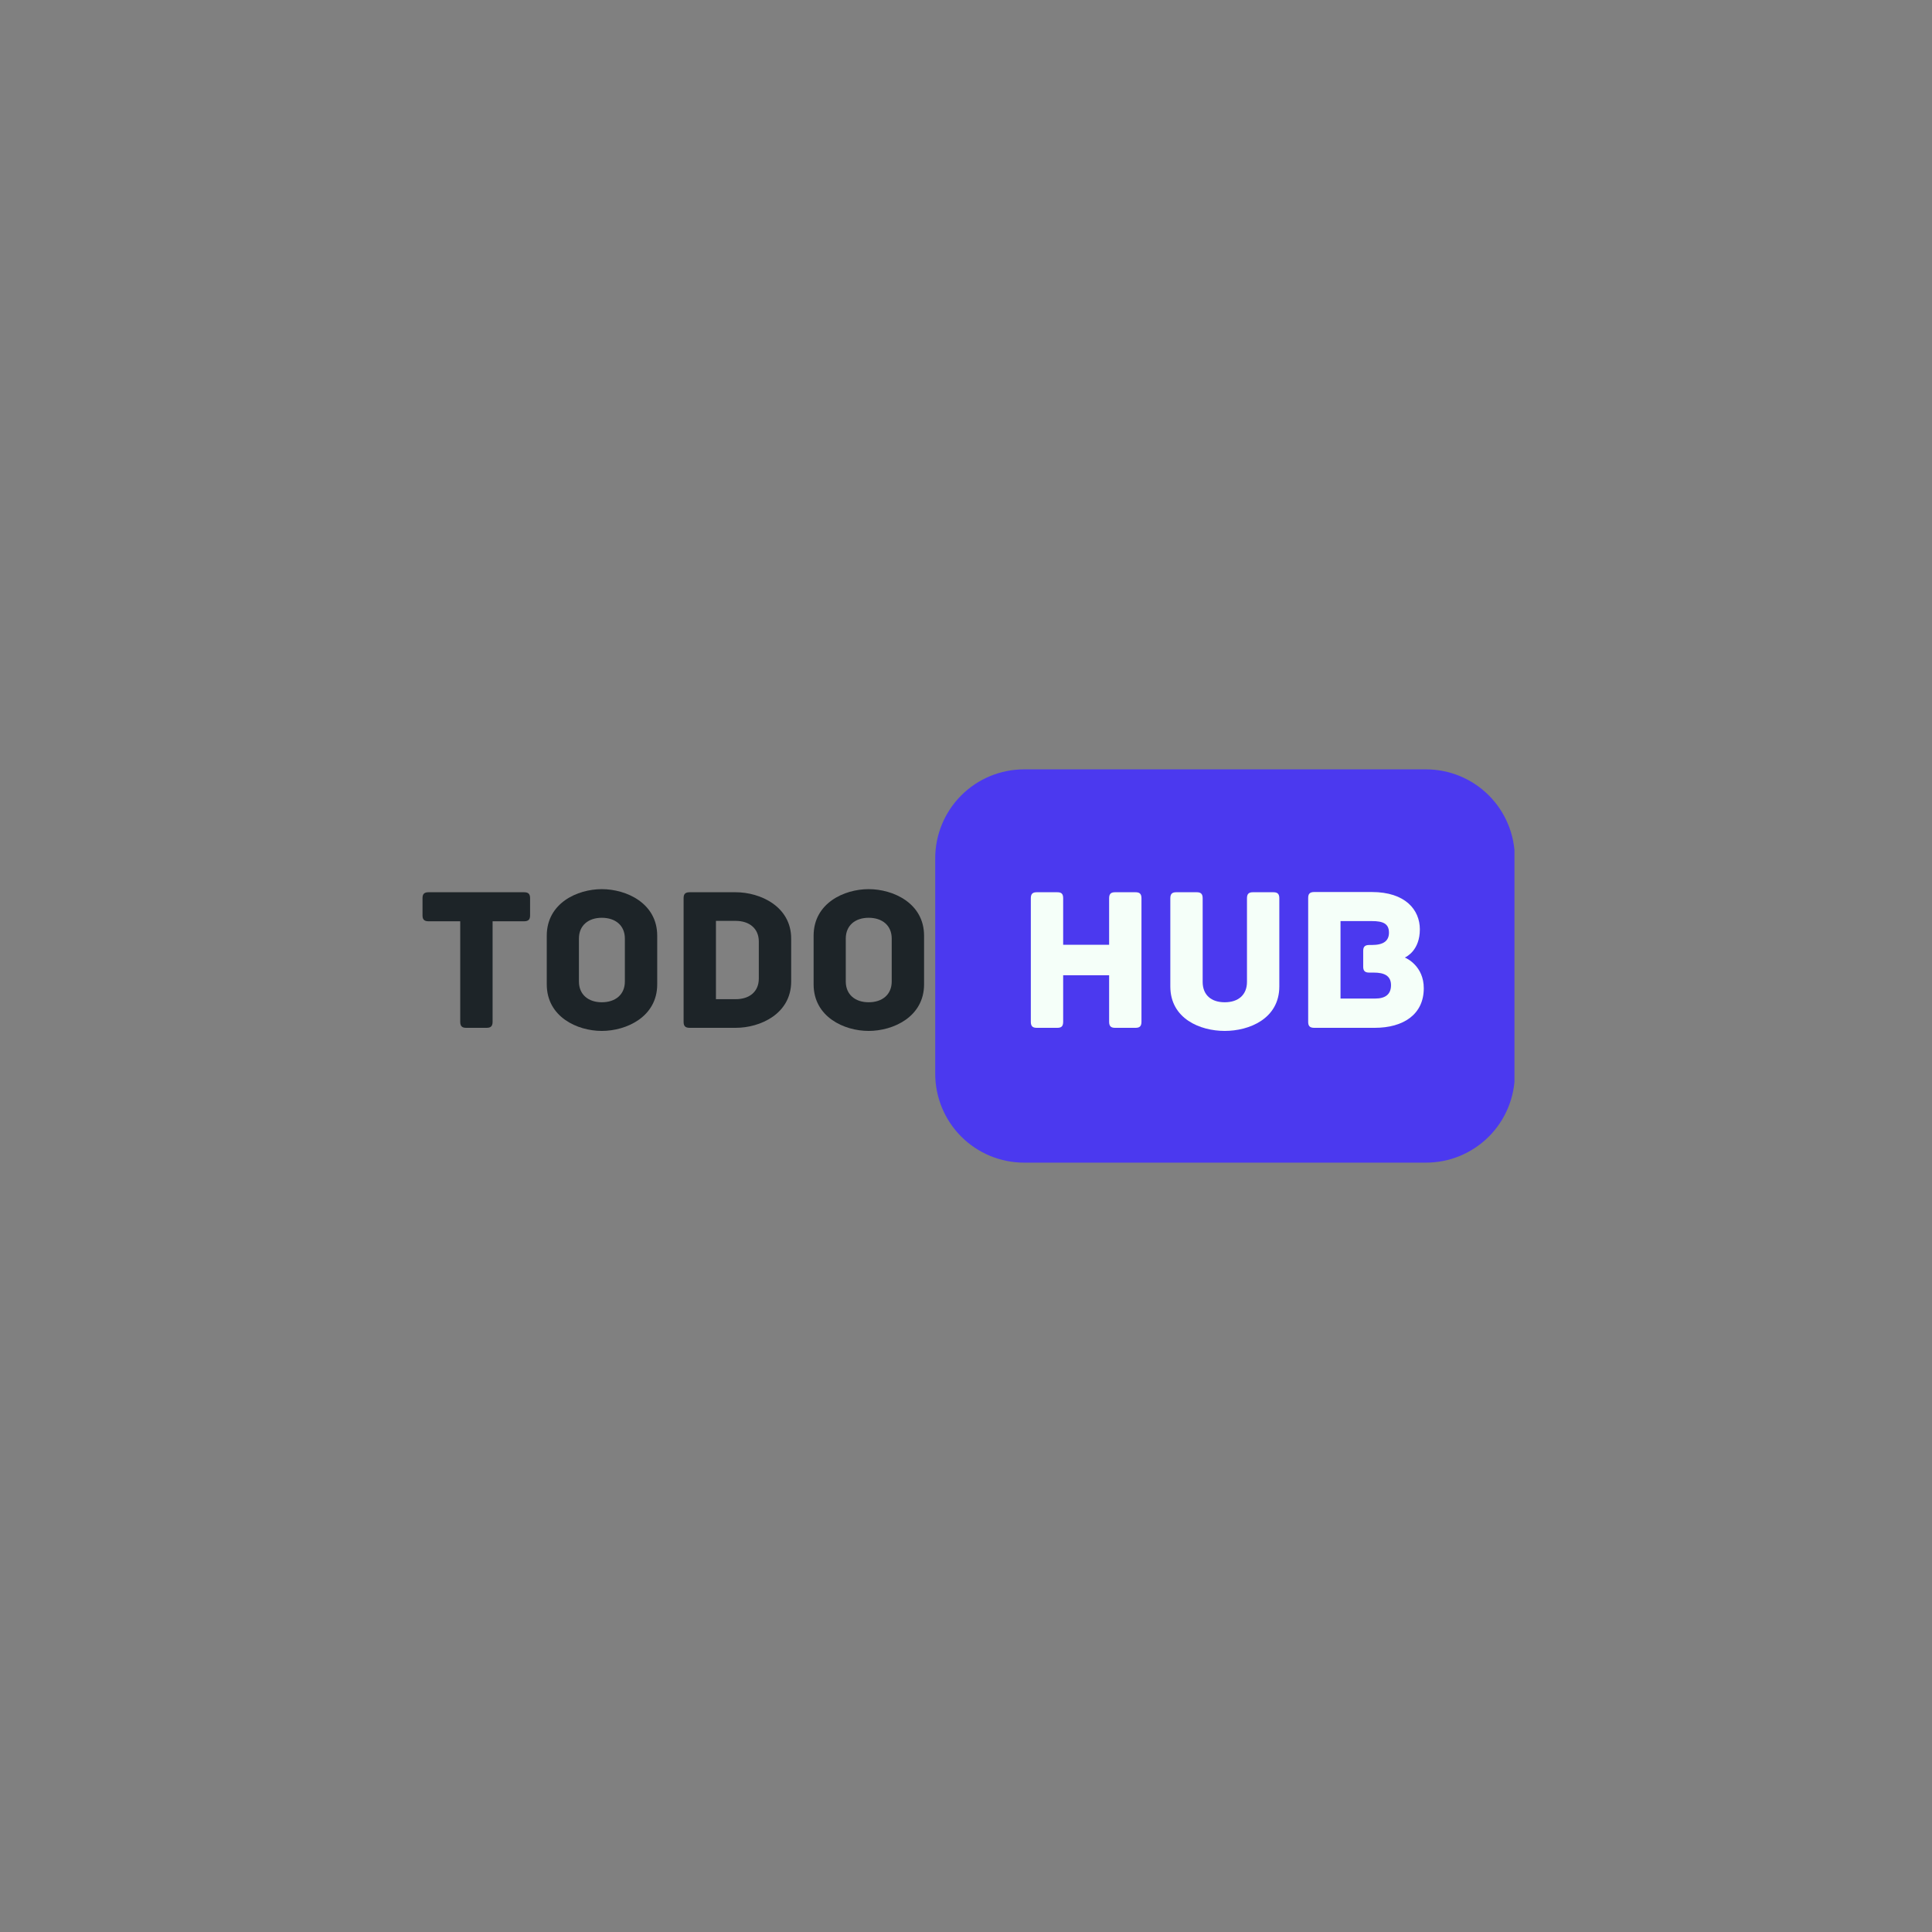 <svg xmlns="http://www.w3.org/2000/svg" xmlns:xlink="http://www.w3.org/1999/xlink" width="500" zoomAndPan="magnify" viewBox="0 0 375 375" height="500" preserveAspectRatio="xMidYMid meet" version="1.0"><rect x="0" y="0" width="375" height="375" fill="#808080" stroke="none"/><defs><g/><clipPath id="dfa189c9af"><path d="M 181.527 149.332 L 294 149.332 L 294 225.668 L 181.527 225.668 Z M 181.527 149.332 " clip-rule="nonzero"/></clipPath><clipPath id="4876a6ac55"><path d="M 198.777 149.332 L 276.777 149.332 C 281.355 149.332 285.742 151.148 288.977 154.383 C 292.211 157.617 294.027 162.004 294.027 166.582 L 294.027 208.418 C 294.027 212.996 292.211 217.383 288.977 220.617 C 285.742 223.852 281.355 225.668 276.777 225.668 L 198.777 225.668 C 194.203 225.668 189.816 223.852 186.582 220.617 C 183.348 217.383 181.527 212.996 181.527 208.418 L 181.527 166.582 C 181.527 162.004 183.348 157.617 186.582 154.383 C 189.816 151.148 194.203 149.332 198.777 149.332 Z M 198.777 149.332 " clip-rule="nonzero"/></clipPath></defs><g fill="#1d2428" fill-opacity="1"><g transform="translate(80.971, 199.5)"><g><path d="M 20.758 -26.316 L 2.199 -26.316 C 1.281 -26.316 1.039 -25.879 1.039 -25.16 L 1.039 -21.84 C 1.039 -21.117 1.281 -20.68 2.199 -20.68 L 8.359 -20.68 L 8.359 -1.16 C 8.359 -0.238 8.801 0 9.52 0 L 13.48 0 C 14.199 0 14.641 -0.238 14.641 -1.16 L 14.641 -20.68 L 20.758 -20.68 C 21.68 -20.68 21.918 -21.117 21.918 -21.84 L 21.918 -25.16 C 21.918 -25.879 21.68 -26.316 20.758 -26.316 Z M 20.758 -26.316 "/></g></g></g><g fill="#1d2428" fill-opacity="1"><g transform="translate(103.928, 199.5)"><g><path d="M 23.637 -8.441 L 23.637 -17.879 C 23.637 -24.199 17.641 -26.918 12.879 -26.918 C 8.121 -26.918 2.199 -24.199 2.199 -17.879 L 2.199 -8.441 C 2.199 -2.121 8.121 0.602 12.879 0.602 C 17.641 0.602 23.637 -2.121 23.637 -8.441 Z M 17.359 -17.32 L 17.359 -9 C 17.359 -6.441 15.52 -4.961 12.879 -4.961 C 10.281 -4.961 8.441 -6.441 8.441 -9 L 8.441 -17.32 C 8.441 -19.879 10.281 -21.359 12.879 -21.359 C 15.52 -21.359 17.359 -19.879 17.359 -17.32 Z M 17.359 -17.32 "/></g></g></g><g fill="#1d2428" fill-opacity="1"><g transform="translate(129.726, 199.5)"><g><path d="M 13.078 -26.316 L 4.121 -26.316 C 3.199 -26.316 2.961 -25.879 2.961 -25.16 L 2.961 -1.16 C 2.961 -0.441 3.199 0 4.121 0 L 13.078 0 C 17.84 0 23.84 -2.719 23.84 -9 L 23.84 -17.32 C 23.84 -23.559 17.84 -26.316 13.078 -26.316 Z M 17.559 -16.758 L 17.559 -9.559 C 17.559 -7 15.719 -5.559 13.078 -5.559 L 9.238 -5.559 L 9.238 -20.758 L 13.078 -20.758 C 15.719 -20.758 17.559 -19.277 17.559 -16.758 Z M 17.559 -16.758 "/></g></g></g><g fill="#1d2428" fill-opacity="1"><g transform="translate(155.723, 199.5)"><g><path d="M 23.637 -8.441 L 23.637 -17.879 C 23.637 -24.199 17.641 -26.918 12.879 -26.918 C 8.121 -26.918 2.199 -24.199 2.199 -17.879 L 2.199 -8.441 C 2.199 -2.121 8.121 0.602 12.879 0.602 C 17.641 0.602 23.637 -2.121 23.637 -8.441 Z M 17.359 -17.32 L 17.359 -9 C 17.359 -6.441 15.52 -4.961 12.879 -4.961 C 10.281 -4.961 8.441 -6.441 8.441 -9 L 8.441 -17.32 C 8.441 -19.879 10.281 -21.359 12.879 -21.359 C 15.52 -21.359 17.359 -19.879 17.359 -17.32 Z M 17.359 -17.32 "/></g></g></g><g clip-path="url(#dfa189c9af)"><g clip-path="url(#4876a6ac55)"><path fill="#4b39ef" d="M 181.527 149.332 L 293.953 149.332 L 293.953 225.668 L 181.527 225.668 Z M 181.527 149.332 " fill-opacity="1" fill-rule="nonzero"/></g></g><g fill="#f5fff9" fill-opacity="1"><g transform="translate(197.121, 199.5)"><g><path d="M 23.277 -26.316 L 19.32 -26.316 C 18.598 -26.316 18.16 -26.078 18.16 -25.16 L 18.16 -16.117 L 9.238 -16.117 L 9.238 -25.16 C 9.238 -26.078 8.84 -26.316 8.078 -26.316 L 4.121 -26.316 C 3.398 -26.316 2.961 -26.078 2.961 -25.16 L 2.961 -1.16 C 2.961 -0.238 3.398 0 4.121 0 L 8.078 0 C 8.84 0 9.238 -0.238 9.238 -1.16 L 9.238 -10.199 L 18.16 -10.199 L 18.16 -1.16 C 18.16 -0.238 18.598 0 19.32 0 L 23.277 0 C 24 0 24.438 -0.238 24.438 -1.16 L 24.438 -25.16 C 24.438 -26.078 24 -26.316 23.277 -26.316 Z M 23.277 -26.316 "/></g></g></g><g fill="#f5fff9" fill-opacity="1"><g transform="translate(224.518, 199.5)"><g><path d="M 22.637 -26.316 L 18.68 -26.316 C 17.957 -26.316 17.52 -26.078 17.52 -25.16 L 17.52 -8.918 C 17.52 -6.398 15.84 -4.961 13.199 -4.961 C 10.559 -4.961 8.918 -6.398 8.918 -8.918 L 8.918 -25.16 C 8.918 -26.078 8.48 -26.316 7.758 -26.316 L 3.801 -26.316 C 3.078 -26.316 2.641 -26.078 2.641 -25.16 L 2.641 -8.039 C 2.641 -1.762 8.441 0.602 13.199 0.602 C 17.957 0.602 23.797 -1.762 23.797 -8.039 L 23.797 -25.16 C 23.797 -26.078 23.359 -26.316 22.637 -26.316 Z M 22.637 -26.316 "/></g></g></g><g fill="#f5fff9" fill-opacity="1"><g transform="translate(250.956, 199.5)"><g><path d="M 21.719 -13.641 C 22.078 -13.801 24.637 -15.078 24.637 -19.117 C 24.637 -22.879 21.84 -26.359 15.32 -26.359 L 4.121 -26.359 C 3.199 -26.359 2.961 -25.918 2.961 -25.199 L 2.961 -1.16 C 2.961 -0.441 3.199 0 4.121 0 L 15.879 0 C 21.438 0 25.398 -2.602 25.398 -7.68 C 25.398 -12 22.039 -13.52 21.719 -13.641 Z M 15.961 -5.68 L 9.238 -5.68 L 9.238 -20.719 L 15.32 -20.719 C 17.398 -20.719 18.641 -20.277 18.641 -18.48 C 18.641 -16.918 17.641 -16.078 15.32 -16.078 L 14.801 -16.078 C 13.879 -16.078 13.641 -15.641 13.641 -14.918 L 13.641 -11.879 C 13.641 -11.16 13.879 -10.719 14.801 -10.719 L 15.719 -10.719 C 17.641 -10.719 19.039 -10.16 19.039 -8.281 C 19.039 -6.48 17.918 -5.68 15.961 -5.68 Z M 15.961 -5.68 "/></g></g></g></svg>